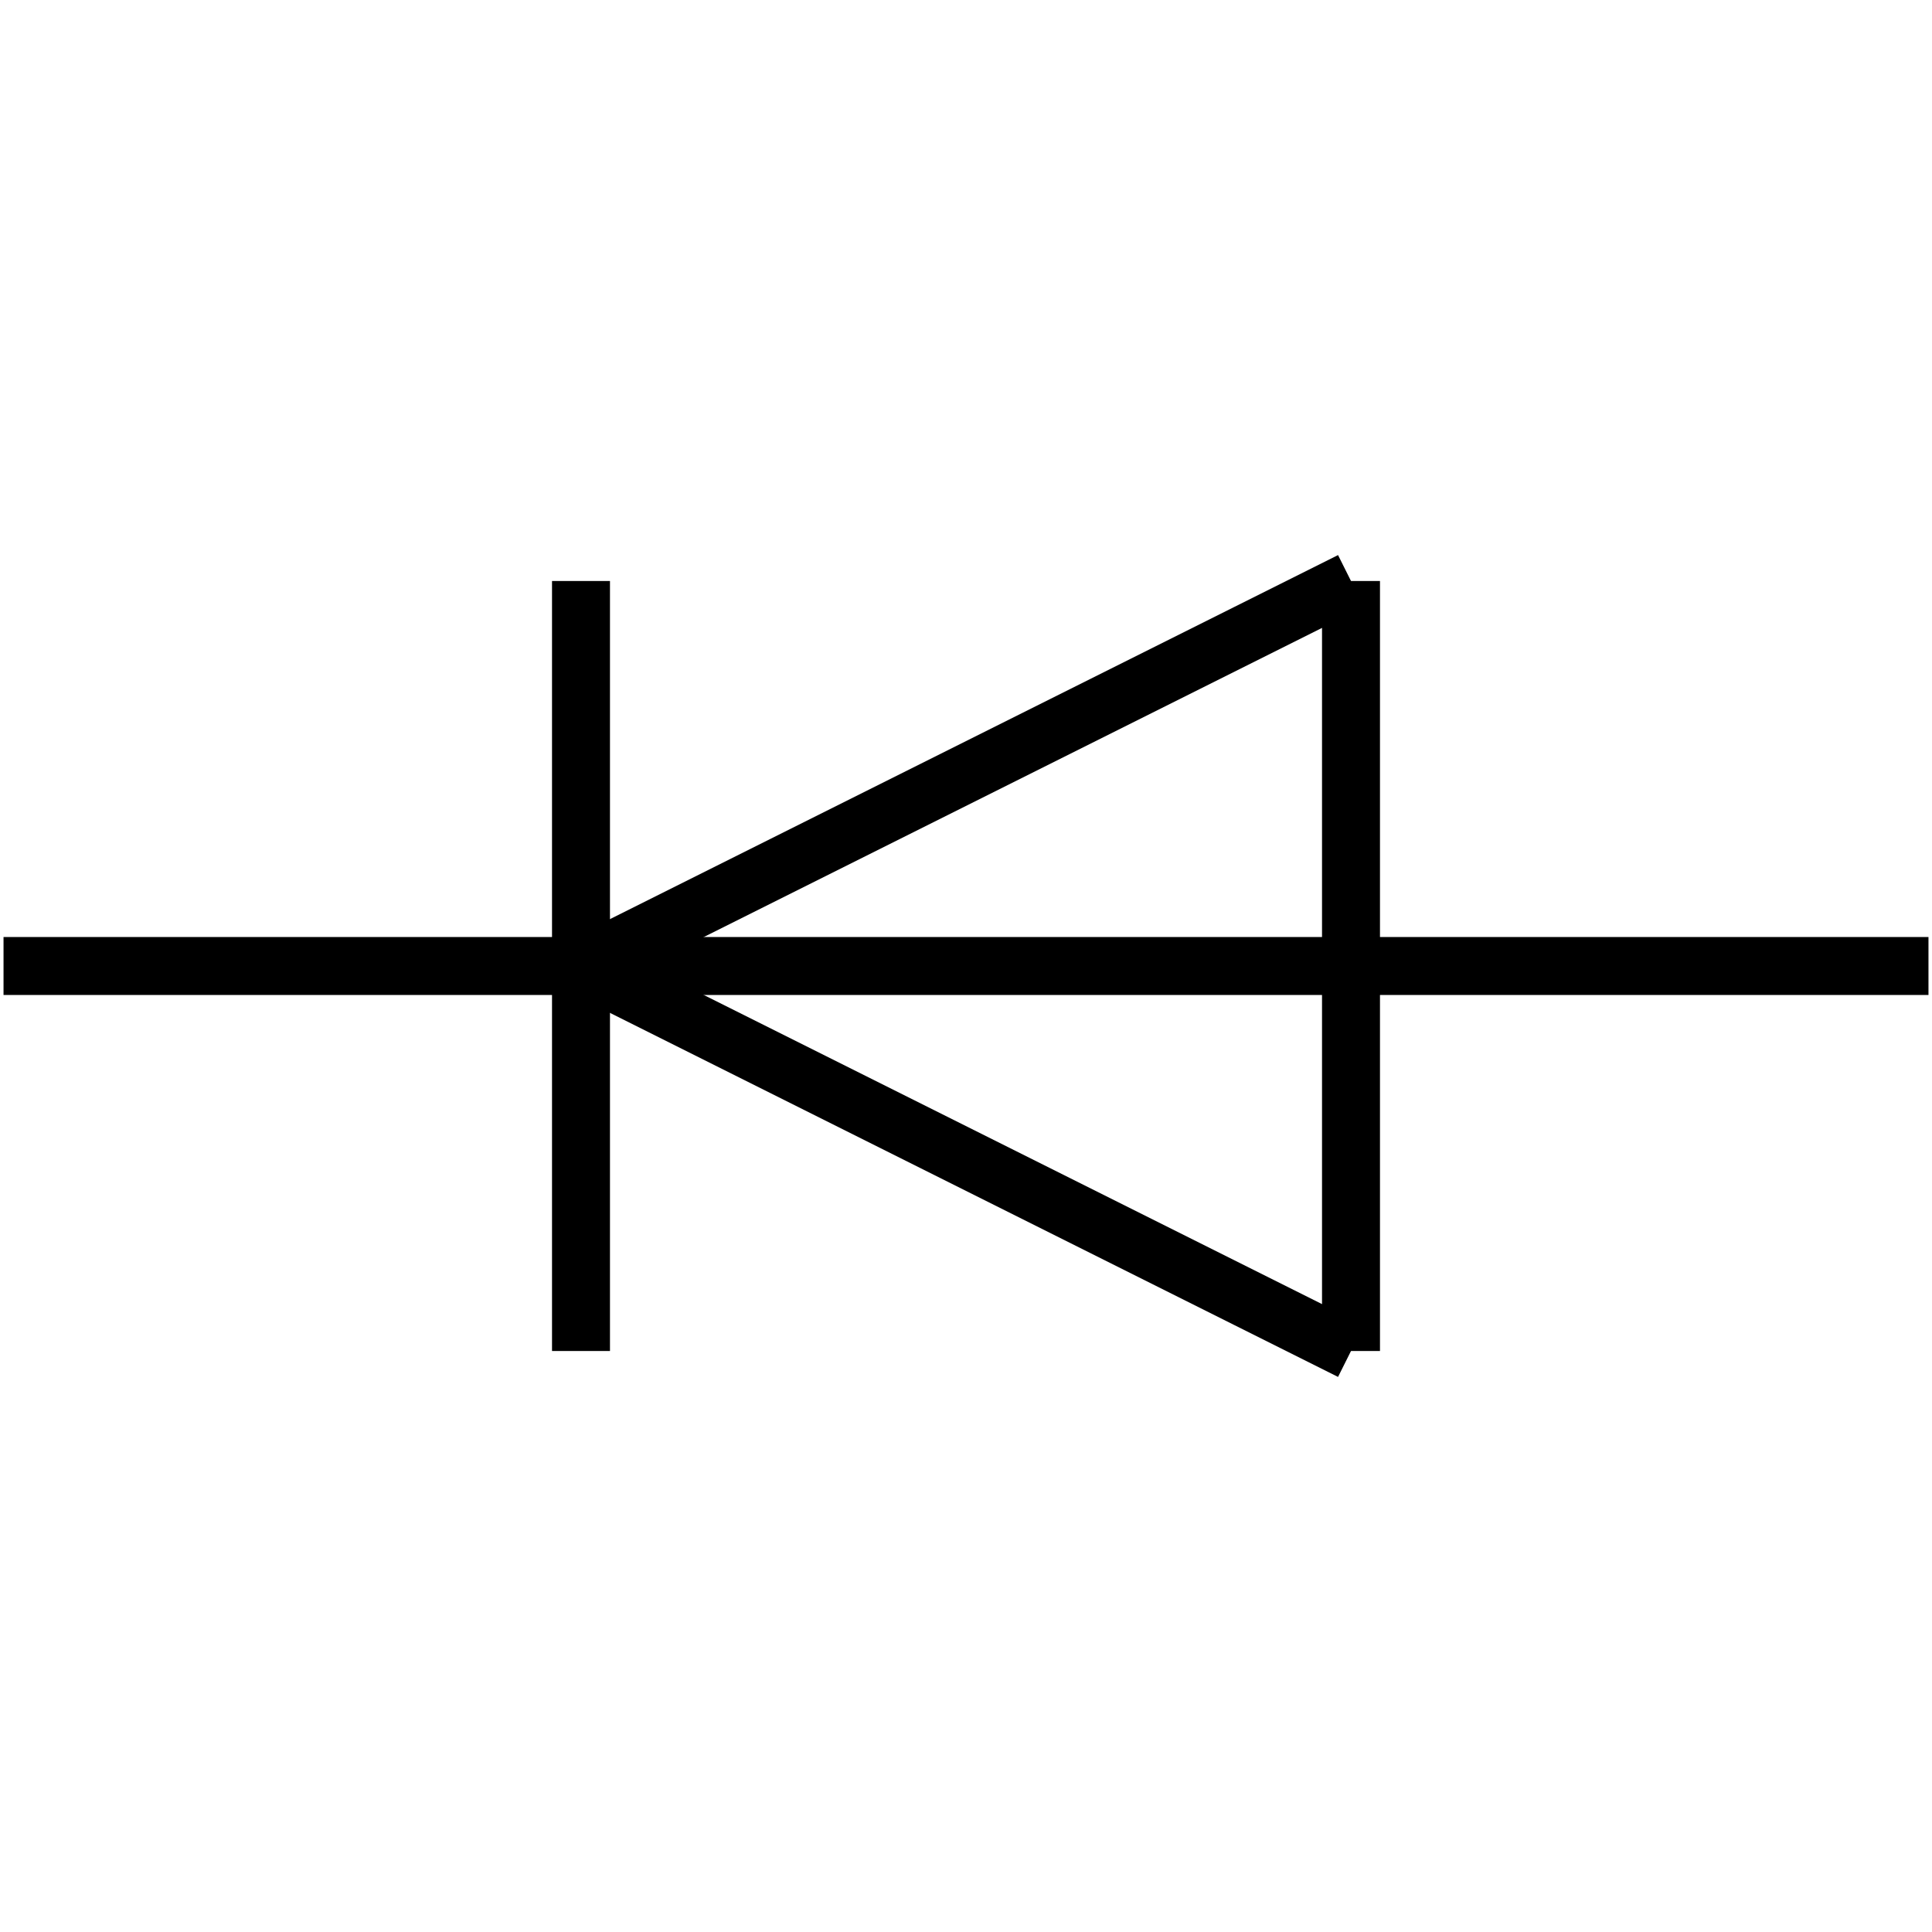 <?xml version="1.0" standalone="no"?><svg xmlns="http://www.w3.org/2000/svg" width="400.000" height="400.000" viewBox="0.0 0.0 400.000 400.000" version="1.1">
  <title>Produce by Acme CAD Converter</title>
  <desc>Produce by Acme CAD Converter</desc>
<g id="0" display="visible">
<g><path d="M399.27 200L0.73 200"
fill="none" stroke="black" stroke-width="12"/>
</g>
<g><path d="M120.29 200L279.71 120.29"
fill="none" stroke="black" stroke-width="12"/>
</g>
<g><path d="M279.71 120.29L279.71 279.71"
fill="none" stroke="black" stroke-width="12"/>
</g>
<g><path d="M279.71 279.71L120.29 200"
fill="none" stroke="black" stroke-width="12"/>
</g>
<g><path d="M120.29 120.29L120.29 279.71"
fill="none" stroke="black" stroke-width="12"/>
</g>
</g>
</svg>
